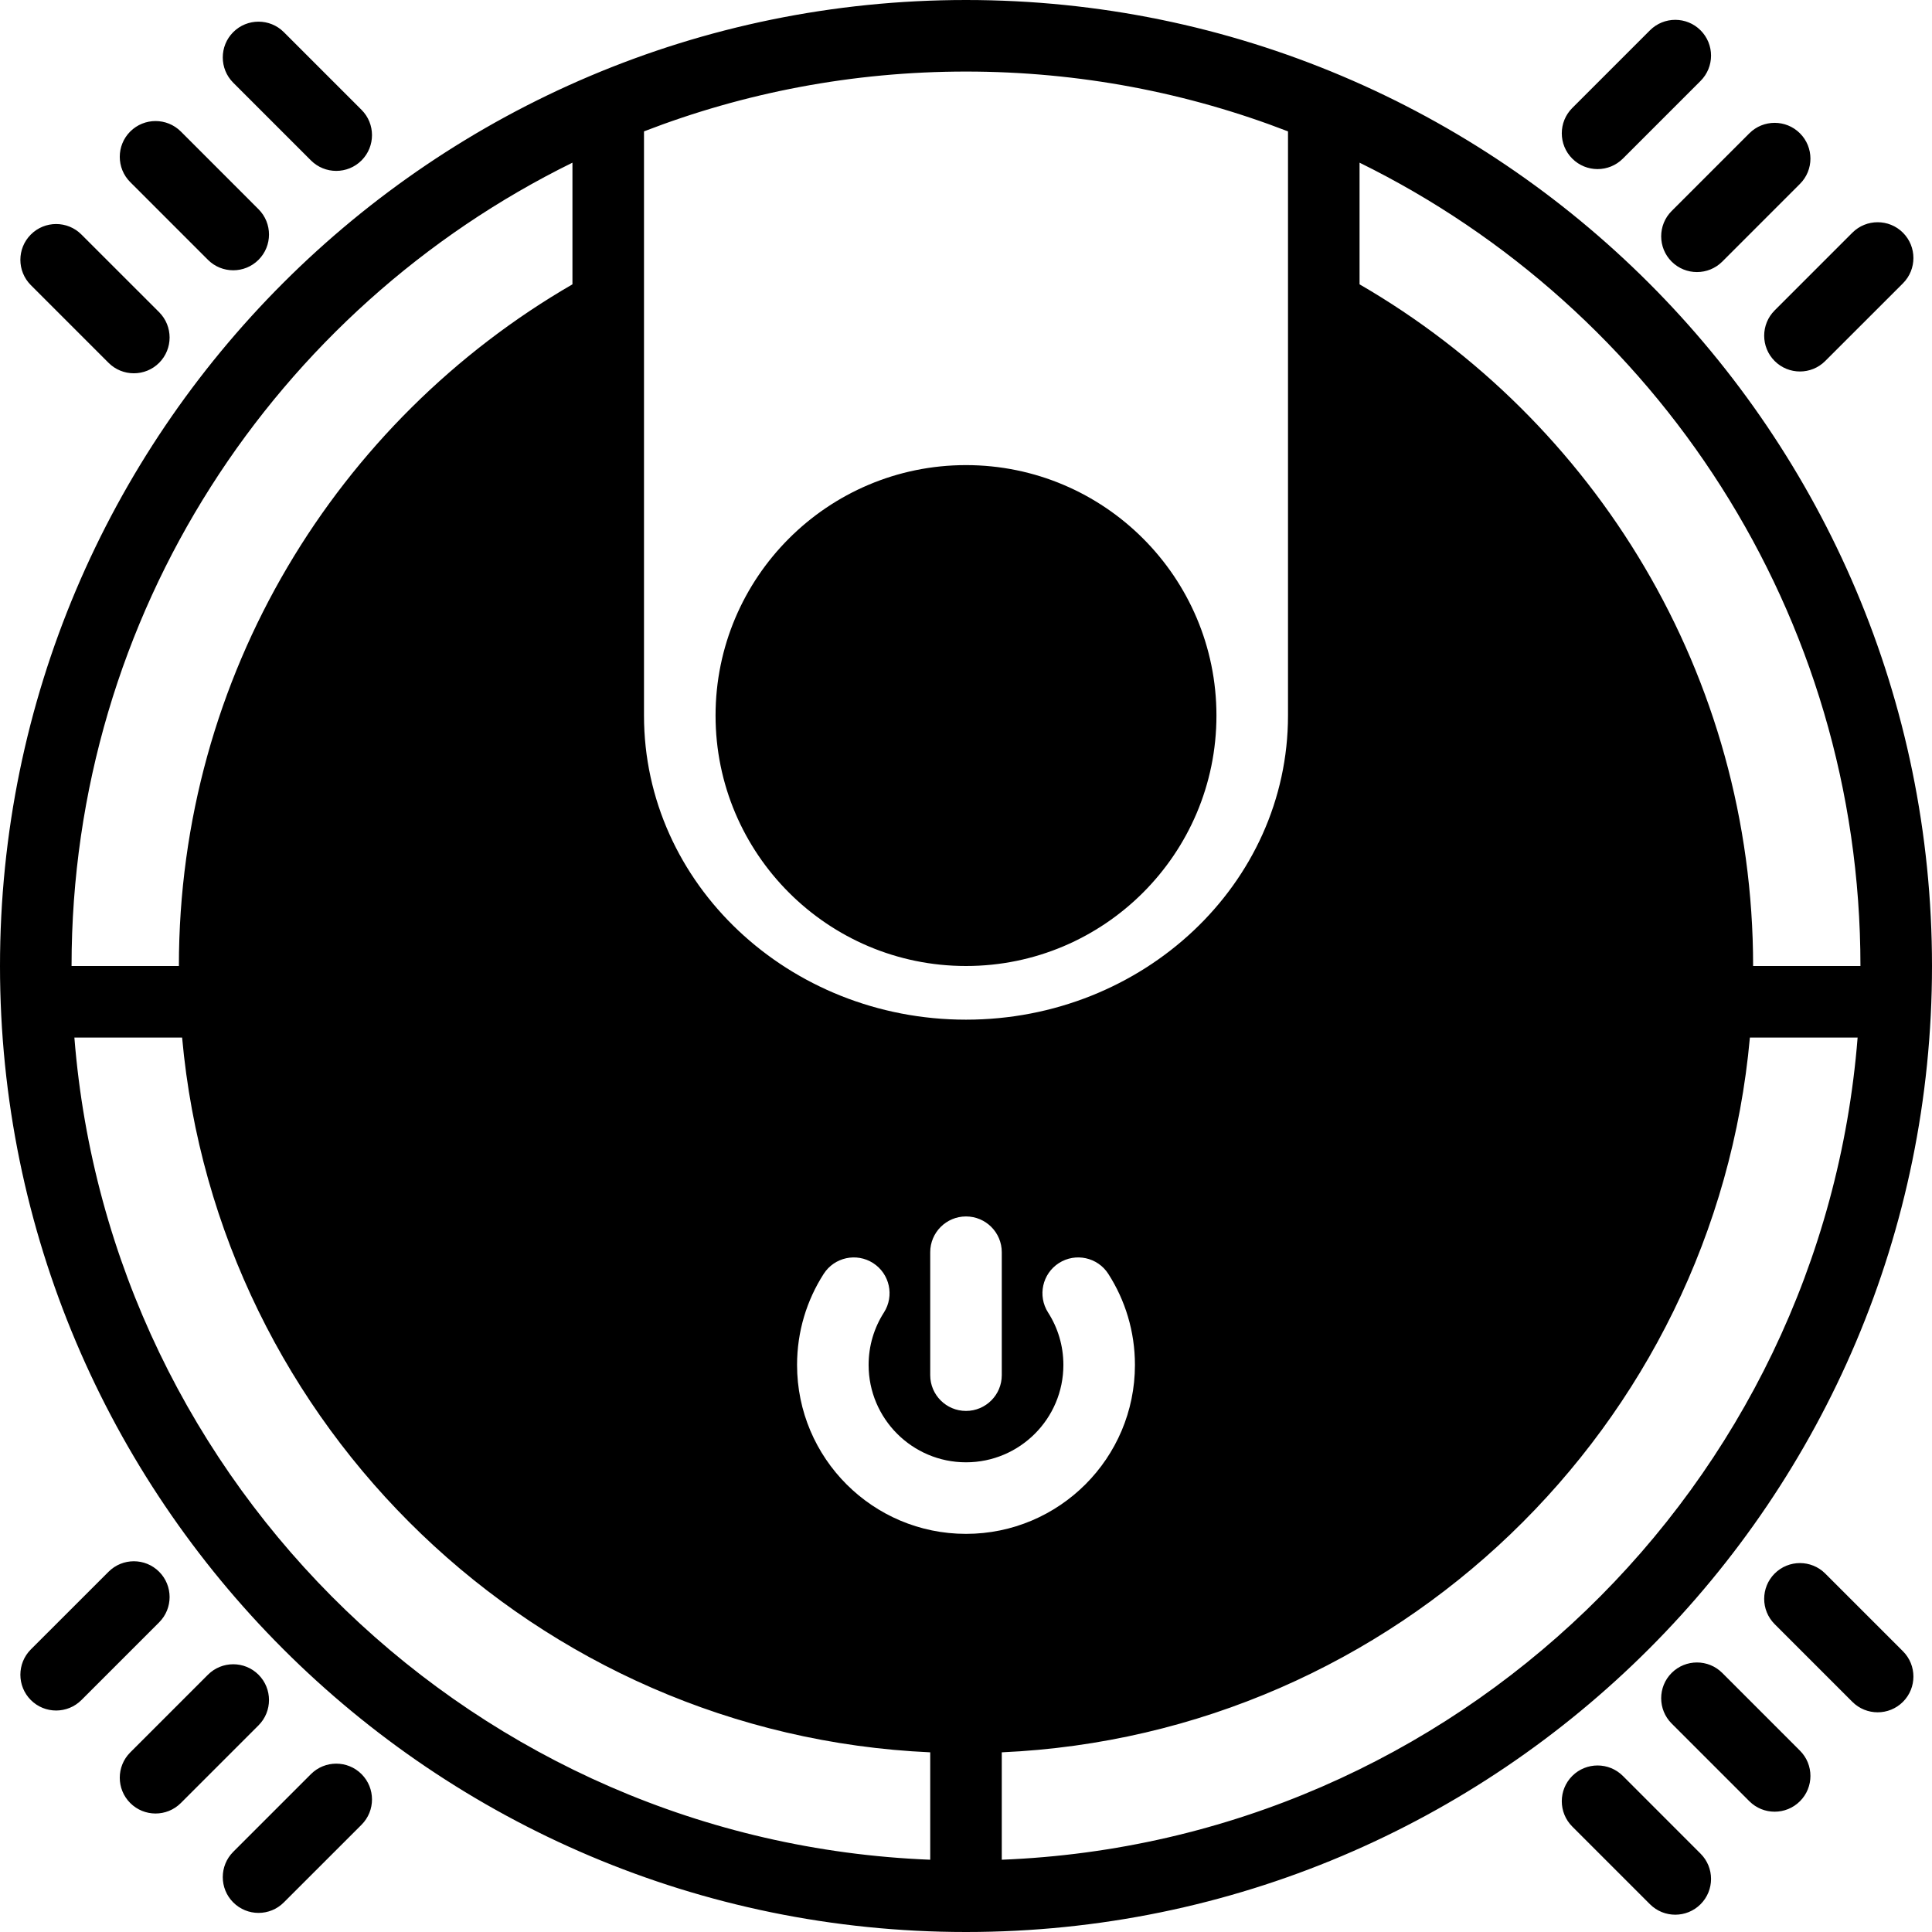 <svg width="54" height="54" viewBox="0 0 54 54" fill="none" xmlns="http://www.w3.org/2000/svg">
<path fill-rule="evenodd" clip-rule="evenodd" d="M27 54C41.902 54 54 41.902 54 27C54 12.098 41.902 0 27 0C12.098 0 0 12.098 0 27C0 41.902 12.098 54 27 54ZM43.945 51.052L46.117 53.224C46.507 53.614 47.141 53.614 47.531 53.224C47.922 52.833 47.922 52.2 47.531 51.81L45.36 49.638C44.969 49.248 44.336 49.248 43.945 49.638C43.555 50.028 43.555 50.662 43.945 51.052ZM7.933 53.173L10.105 51.002C10.495 50.611 10.495 49.978 10.105 49.587C9.715 49.197 9.081 49.197 8.691 49.587L6.519 51.759C6.129 52.149 6.129 52.783 6.519 53.173C6.909 53.564 7.543 53.564 7.933 53.173ZM2.079 29C3.073 41.536 13.331 51.48 26 51.98V48.978C14.988 48.484 6.072 39.879 5.09 29H2.079ZM48.91 29C47.928 39.879 39.012 48.484 28 48.978V51.98C40.669 51.48 50.927 41.536 51.921 29H48.91V29ZM5.055 50.395L7.226 48.224C7.616 47.833 7.616 47.2 7.226 46.809C6.836 46.419 6.202 46.419 5.812 46.809L3.64 48.981C3.25 49.371 3.25 50.005 3.64 50.395C4.031 50.786 4.664 50.786 5.055 50.395ZM46.723 48.173L48.895 50.345C49.285 50.735 49.919 50.735 50.309 50.345C50.7 49.955 50.7 49.321 50.309 48.931L48.138 46.759C47.747 46.369 47.114 46.369 46.723 46.759C46.333 47.149 46.333 47.783 46.723 48.173ZM49.602 45.395L51.774 47.567C52.164 47.957 52.798 47.957 53.188 47.567C53.578 47.177 53.578 46.543 53.188 46.153L51.016 43.981C50.626 43.591 49.992 43.591 49.602 43.981C49.212 44.371 49.212 45.005 49.602 45.395ZM2.276 47.517L4.448 45.345C4.838 44.955 4.838 44.321 4.448 43.931C4.058 43.54 3.424 43.54 3.034 43.931L0.862 46.102C0.472 46.493 0.472 47.126 0.862 47.517C1.252 47.907 1.886 47.907 2.276 47.517ZM29.294 36.685C29.565 37.108 29.722 37.61 29.722 38.15C29.722 39.652 28.502 40.872 27 40.872C25.498 40.872 24.278 39.652 24.278 38.15C24.278 37.61 24.435 37.108 24.706 36.685C25.003 36.22 24.868 35.601 24.403 35.303C23.939 35.006 23.319 35.141 23.022 35.606C22.551 36.34 22.278 37.213 22.278 38.15C22.278 40.756 24.394 42.872 27 42.872C29.606 42.872 31.722 40.756 31.722 38.15C31.722 37.213 31.449 36.34 30.978 35.606C30.681 35.141 30.061 35.006 29.597 35.303C29.132 35.601 28.997 36.22 29.294 36.685ZM28 38.436V35C28 34.448 27.552 34 27 34C26.448 34 26 34.448 26 35V38.436C26 38.988 26.448 39.436 27 39.436C27.552 39.436 28 38.988 28 38.436ZM36 3.672C33.207 2.592 30.172 2 27 2C23.828 2 20.793 2.592 18 3.672V20C18 24.706 22.047 28.5 27 28.5C31.953 28.5 36 24.706 36 20V3.672V3.672ZM16 4.547C7.711 8.62 2 17.148 2 27H5C5 18.864 9.426 11.753 16 7.947V4.547V4.547ZM38 4.547V7.947C44.574 11.753 49 18.864 49 27H52C52 17.148 46.289 8.62 38 4.547V4.547ZM27 13C23.137 13 20 16.137 20 20C20 23.863 23.137 27 27 27C30.863 27 34 23.863 34 20C34 16.137 30.863 13 27 13ZM0.862 7.969L3.034 10.141C3.424 10.531 4.058 10.531 4.448 10.141C4.838 9.75 4.838 9.117 4.448 8.726L2.276 6.555C1.886 6.164 1.252 6.164 0.862 6.555C0.472 6.945 0.472 7.579 0.862 7.969V7.969ZM51.016 10.09L53.188 7.919C53.578 7.528 53.578 6.895 53.188 6.504C52.798 6.114 52.164 6.114 51.774 6.504L49.602 8.676C49.212 9.066 49.212 9.7 49.602 10.09C49.992 10.481 50.626 10.481 51.016 10.09ZM48.138 7.312L50.309 5.14C50.7 4.75 50.7 4.117 50.309 3.726C49.919 3.336 49.285 3.336 48.895 3.726L46.723 5.898C46.333 6.288 46.333 6.922 46.723 7.312C47.114 7.702 47.747 7.702 48.138 7.312ZM3.64 5.09L5.812 7.262C6.202 7.652 6.836 7.652 7.226 7.262C7.616 6.872 7.616 6.238 7.226 5.848L5.055 3.676C4.664 3.286 4.031 3.286 3.64 3.676C3.25 4.066 3.25 4.7 3.64 5.09ZM6.519 2.312L8.691 4.484C9.081 4.874 9.715 4.874 10.105 4.484C10.495 4.093 10.495 3.46 10.105 3.07L7.933 0.898C7.543 0.508 6.909 0.508 6.519 0.898C6.129 1.288 6.129 1.922 6.519 2.312ZM45.36 4.433L47.531 2.262C47.922 1.871 47.922 1.238 47.531 0.847C47.141 0.457 46.507 0.457 46.117 0.847L43.945 3.019C43.555 3.409 43.555 4.043 43.945 4.433C44.336 4.824 44.969 4.824 45.36 4.433Z" fill="black"/>
</svg>
